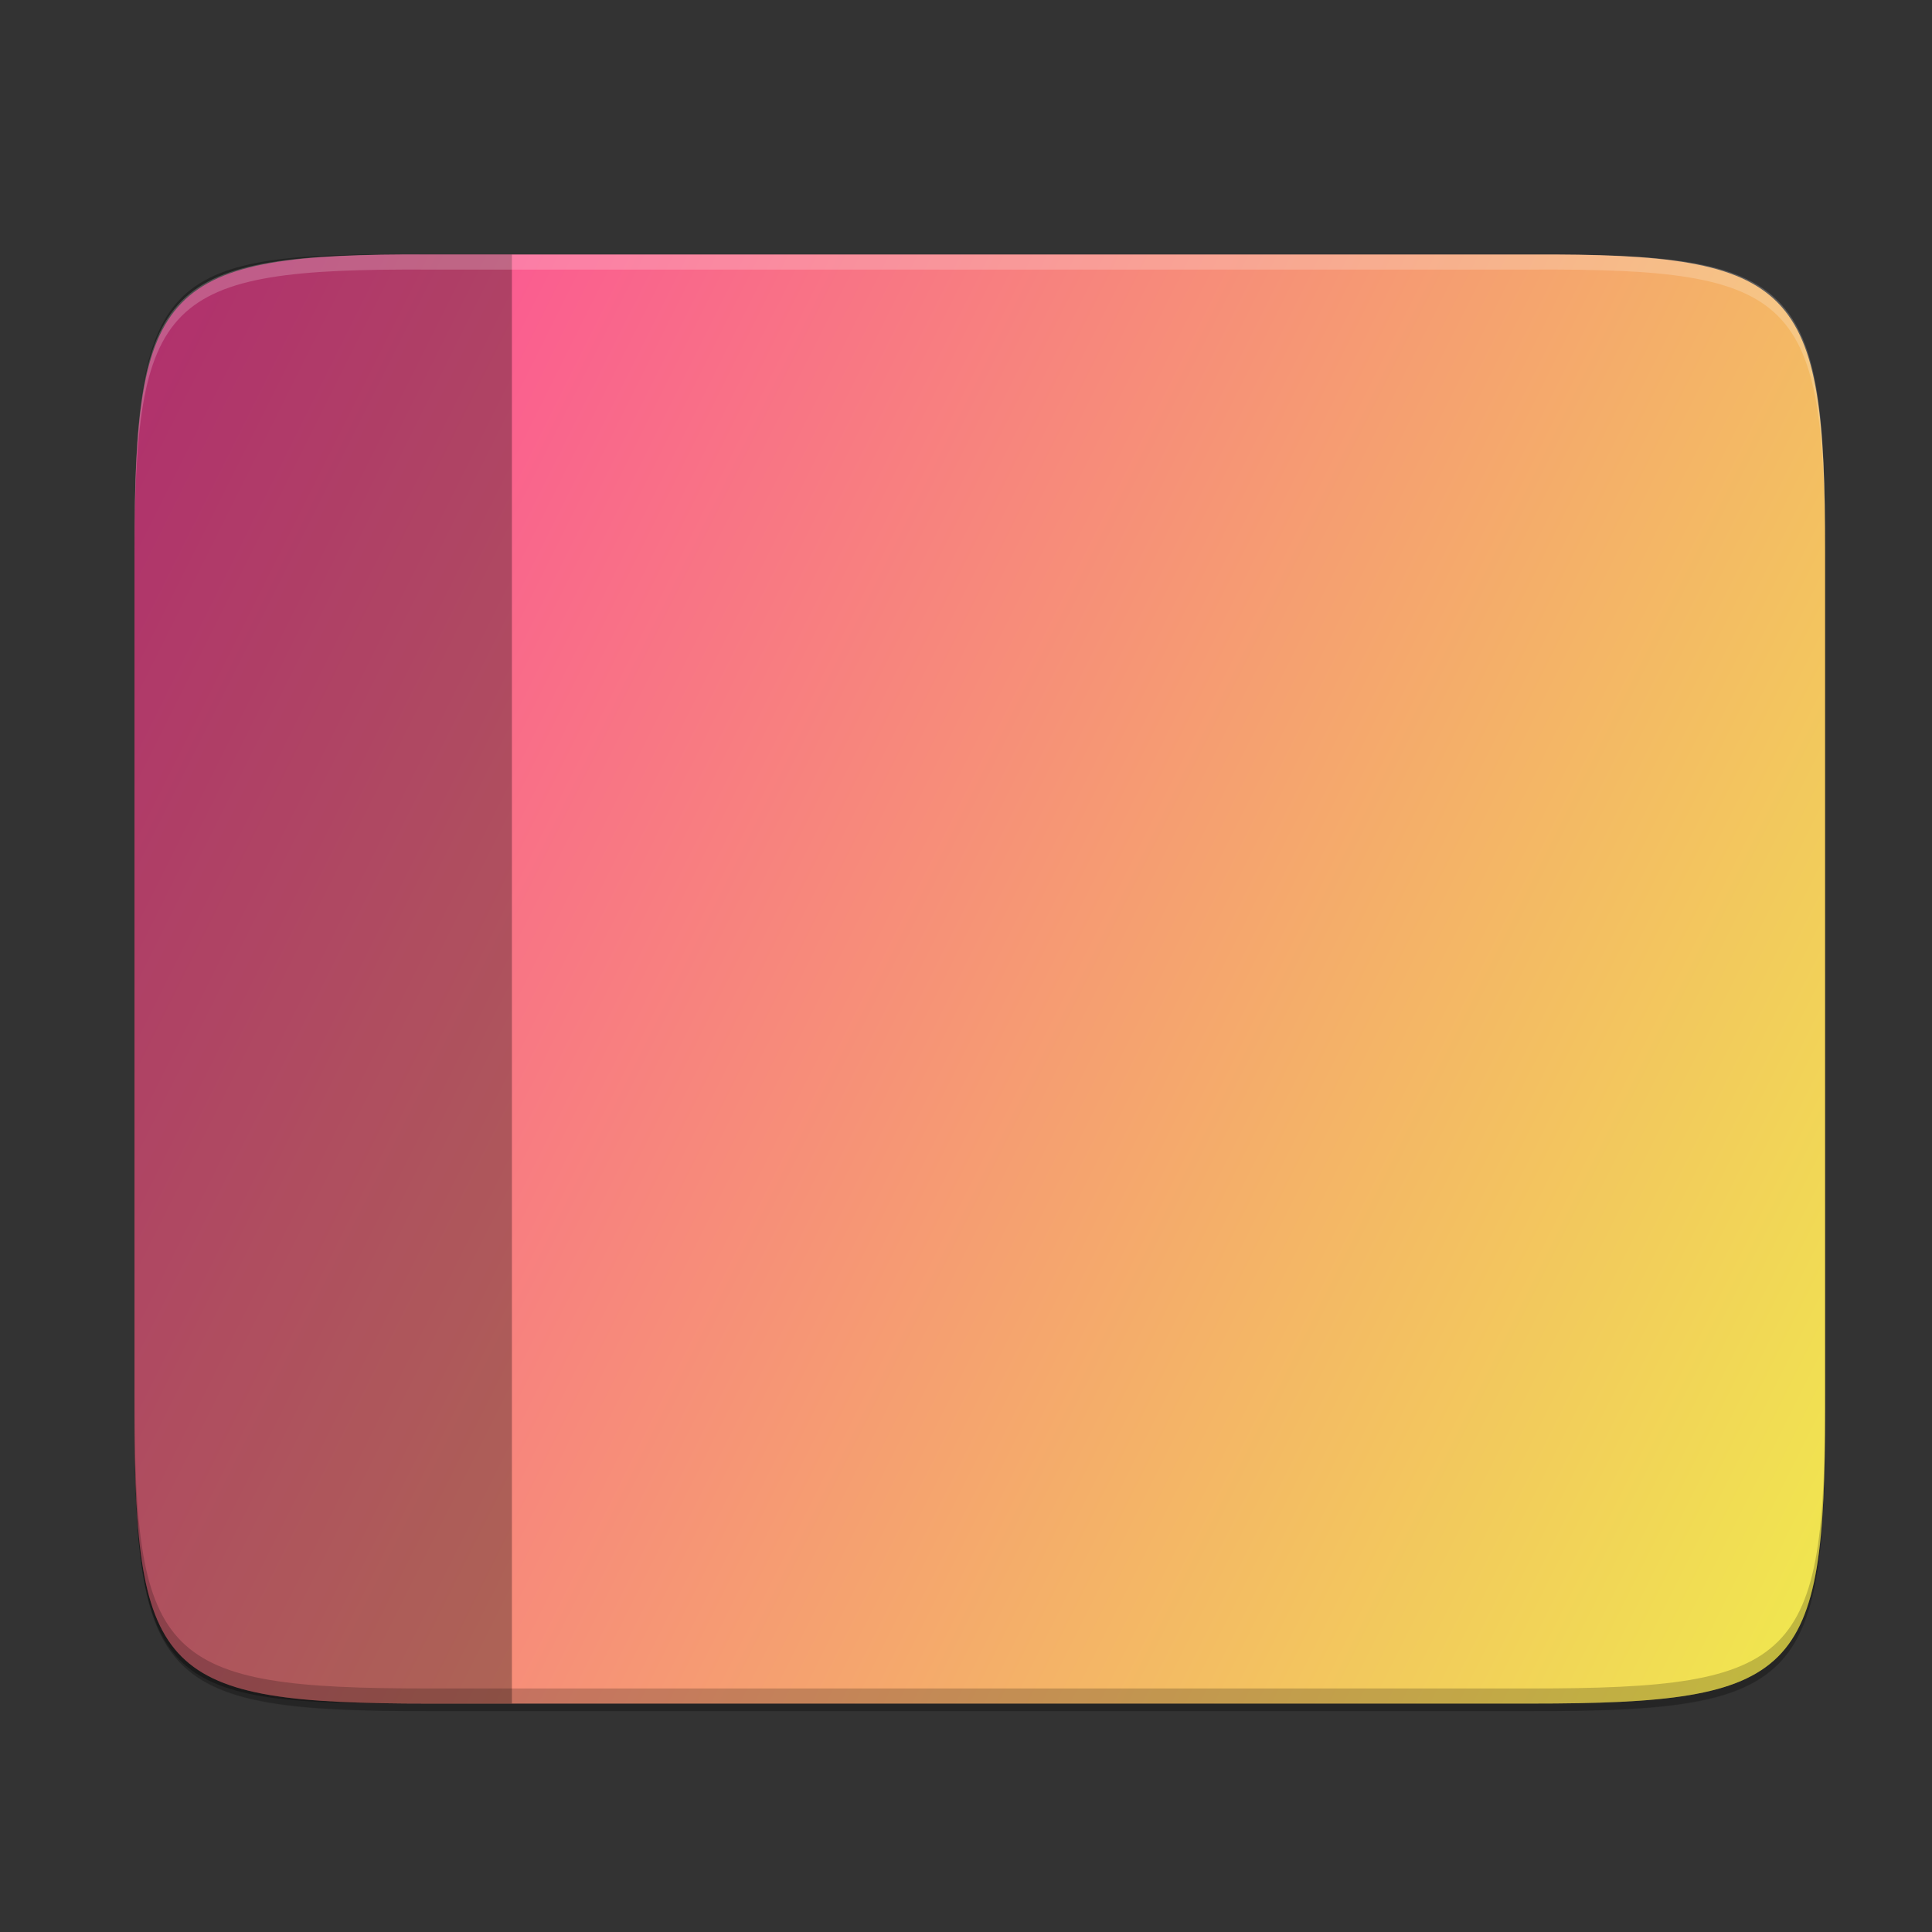 <svg fill="none" height="256" viewBox="0 0 256 256" width="256" xmlns="http://www.w3.org/2000/svg" xmlns:xlink="http://www.w3.org/1999/xlink">
  <rect x="0" y="0" width="256" height="256" fill="#333333" stroke="none"/>
  <linearGradient id="paint0_linear" gradientUnits="userSpaceOnUse" x1="257.836" x2="1.827" y1="193.73" y2="65.718">
    <stop offset="0" stop-color="#f0ea4d"/>
    <stop offset="1" stop-color="#fc429d"/>
  </linearGradient>
  <path d="m17.825 187.803c0 35.298 3.626 39.097 38.995 38.924h73.01 73.01c35.37.173 38.996-3.626 38.996-38.924v-114.162c0-35.298-3.639-37.955-38.996-38.923h-73.01-73.01c-35.37 0-38.995 3.625-38.995 38.923z" fill="#000" opacity=".1"/>
  <path d="m17.825 73.646c0-35.298 3.626-39.097 38.995-38.924h73.01 73.01c35.37-.173 38.996 3.625 38.996 38.924v114.162c0 35.299-3.625 38.924-38.996 38.924h-73.01-73.01c-35.37 0-38.995-3.625-38.995-38.924z" fill="#000" opacity=".2"/>
  <path d="m56.819 33.724c-35.37-.173-38.994 4.165-38.994 39.461v.537 1 112.087c0 35.299 3.624 38.922 38.994 38.922h73.011 73.009c35.371 0 38.996-3.623 38.996-38.922v-112.087-1-.537c0-35.296-3.626-39.634-38.996-39.461h-73.009z" fill="url(#paint0_linear)"/>
  <path d="m17.825 184.809v2c0 35.299 3.624 38.922 38.994 38.922h73.011 73.009c35.371 0 38.996-3.623 38.996-38.922v-2c0 35.299-3.625 38.922-38.996 38.922h-73.009-73.011c-35.37 0-38.994-3.623-38.994-38.922z" fill="#000" opacity=".2"/>
  <path d="m52.644 33.724c-31.58-.173-34.816 4.165-34.816 39.461v.537 1 112.087c0 35.299 3.236 38.922 34.816 38.922h15.186v-192.007z" fill="#000" opacity=".3"/>
  <path d="m56.819 33.722c-35.37-.173-38.994 3.625-38.994 38.924v2c0-35.298 3.624-39.097 38.994-38.924h73.011 73.009c35.37-.173 38.996 3.625 38.996 38.924v-2c0-35.298-3.626-39.097-38.996-38.924h-73.009z" fill="#fff" opacity=".2"/>
</svg>

